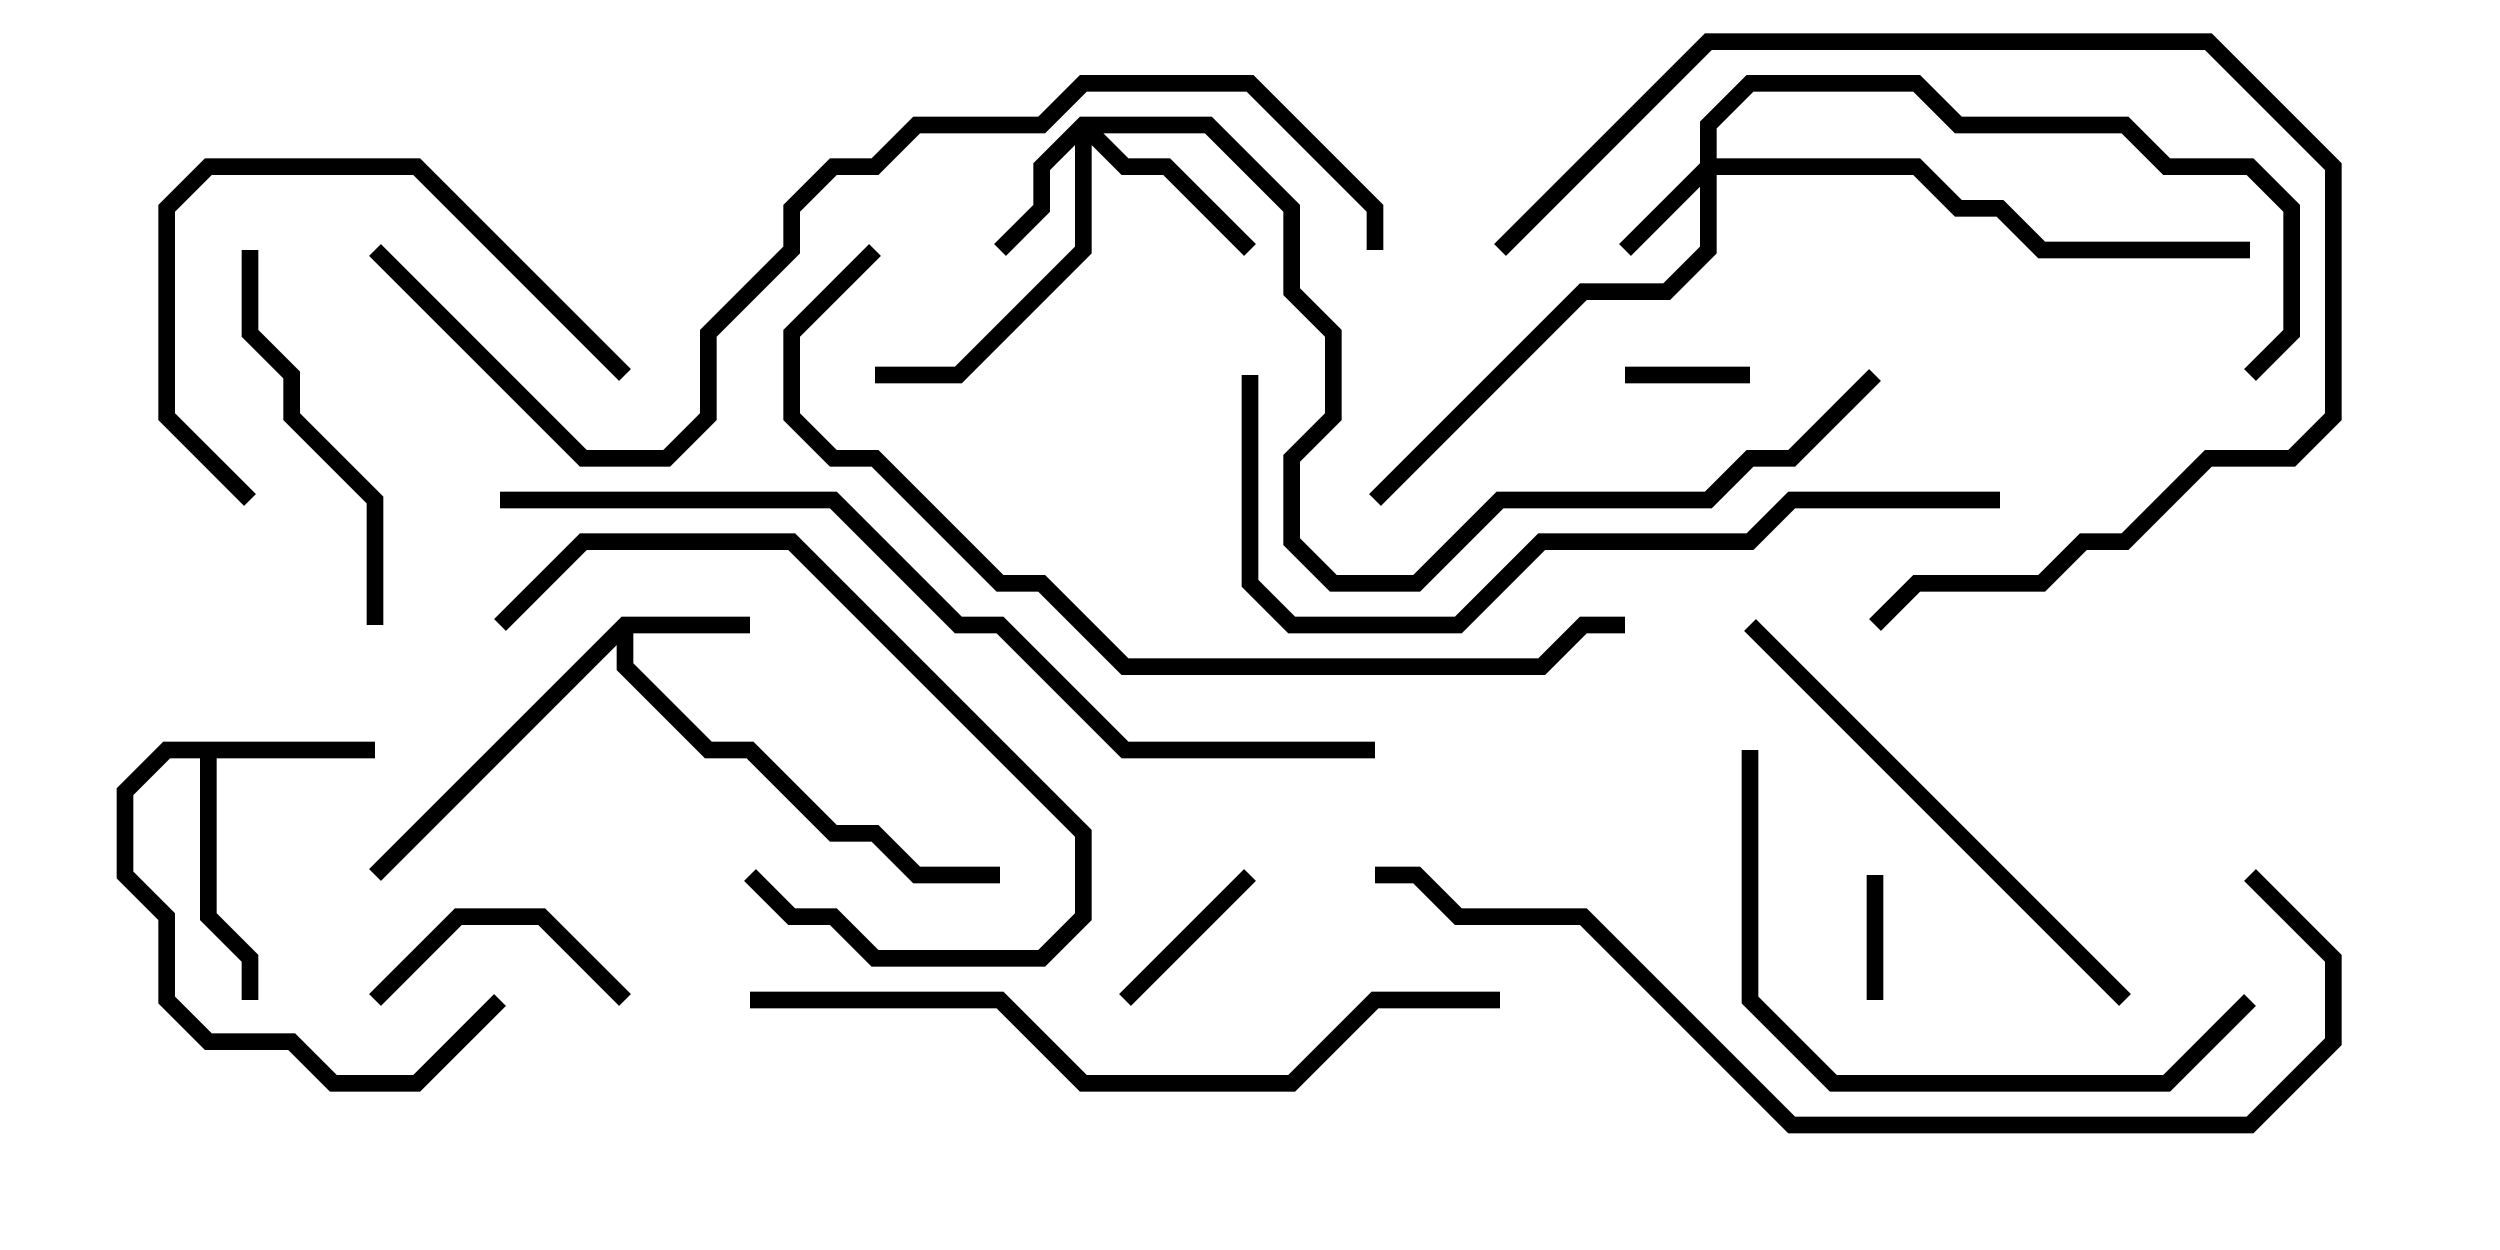 <svg version="1.1" width="30" height="15" xmlns="http://www.w3.org/2000/svg"><path d="M7.459,7.4L9,7.4L9,7.6L7.6,7.6L7.6,7.959L8.541,8.9L9.041,8.9L10.041,9.9L10.541,9.9L11.041,10.4L12,10.4L12,10.6L10.959,10.6L10.459,10.1L9.959,10.1L8.959,9.1L8.459,9.1L7.4,8.041L7.4,7.741L4.571,10.571L4.429,10.429z" stroke="none"/><path d="M4.5,8.9L4.5,9.1L2.6,9.1L2.6,10.959L3.1,11.459L3.1,12L2.9,12L2.9,11.541L2.4,11.041L2.4,9.1L2.041,9.1L1.6,9.541L1.6,10.459L2.1,10.959L2.1,11.959L2.541,12.4L3.541,12.4L4.041,12.9L4.959,12.9L5.929,11.929L6.071,12.071L5.041,13.1L3.959,13.1L3.459,12.6L2.459,12.6L1.9,12.041L1.9,11.041L1.4,10.541L1.4,9.459L1.959,8.9z" stroke="none"/><path d="M20.4,1.959L20.4,1.459L20.959,0.9L23.041,0.9L23.541,1.4L25.541,1.4L26.041,1.9L27.041,1.9L27.6,2.459L27.6,4.041L27.071,4.571L26.929,4.429L27.4,3.959L27.4,2.541L26.959,2.1L25.959,2.1L25.459,1.6L23.459,1.6L22.959,1.1L21.041,1.1L20.6,1.541L20.6,1.9L23.041,1.9L23.541,2.4L24.041,2.4L24.541,2.9L27,2.9L27,3.1L24.459,3.1L23.959,2.6L23.459,2.6L22.959,2.1L20.6,2.1L20.6,3.041L20.041,3.6L19.041,3.6L16.571,6.071L16.429,5.929L18.959,3.4L19.959,3.4L20.4,2.959L20.4,2.241L19.571,3.071L19.429,2.929z" stroke="none"/><path d="M12.959,1.4L14.541,1.4L15.6,2.459L15.6,3.459L16.1,3.959L16.1,5.041L15.6,5.541L15.6,6.459L16.041,6.9L16.959,6.9L17.959,5.9L20.459,5.9L20.959,5.4L21.459,5.4L22.429,4.429L22.571,4.571L21.541,5.6L21.041,5.6L20.541,6.1L18.041,6.1L17.041,7.1L15.959,7.1L15.4,6.541L15.4,5.459L15.9,4.959L15.9,4.041L15.4,3.541L15.4,2.541L14.459,1.6L13.241,1.6L13.541,1.9L14.041,1.9L15.071,2.929L14.929,3.071L13.959,2.1L13.459,2.1L13.1,1.741L13.1,3.041L11.541,4.6L10.5,4.6L10.5,4.4L11.459,4.4L12.9,2.959L12.9,1.741L12.6,2.041L12.6,2.541L12.071,3.071L11.929,2.929L12.4,2.459L12.4,1.959z" stroke="none"/><path d="M19.5,4.6L19.5,4.4L21,4.4L21,4.6z" stroke="none"/><path d="M22.6,12L22.4,12L22.4,10.5L22.6,10.5z" stroke="none"/><path d="M13.571,12.071L13.429,11.929L14.929,10.429L15.071,10.571z" stroke="none"/><path d="M7.571,11.929L7.429,12.071L6.459,11.1L5.541,11.1L4.571,12.071L4.429,11.929L5.459,10.9L6.541,10.9z" stroke="none"/><path d="M6.071,7.571L5.929,7.429L6.959,6.4L9.541,6.4L13.1,9.959L13.1,11.041L12.541,11.6L10.459,11.6L9.959,11.1L9.459,11.1L8.929,10.571L9.071,10.429L9.541,10.9L10.041,10.9L10.541,11.4L12.459,11.4L12.9,10.959L12.9,10.041L9.459,6.6L7.041,6.6z" stroke="none"/><path d="M2.9,3L3.1,3L3.1,3.959L3.6,4.459L3.6,4.959L4.6,5.959L4.6,7.5L4.4,7.5L4.4,6.041L3.4,5.041L3.4,4.541L2.9,4.041z" stroke="none"/><path d="M3.071,5.929L2.929,6.071L1.9,5.041L1.9,2.459L2.459,1.9L5.041,1.9L7.571,4.429L7.429,4.571L4.959,2.1L2.541,2.1L2.1,2.541L2.1,4.959z" stroke="none"/><path d="M25.571,11.929L25.429,12.071L20.929,7.571L21.071,7.429z" stroke="none"/><path d="M18.071,3.071L17.929,2.929L20.459,0.4L26.541,0.4L28.1,1.959L28.1,5.041L27.541,5.6L26.541,5.6L25.541,6.6L25.041,6.6L24.541,7.1L23.041,7.1L22.571,7.571L22.429,7.429L22.959,6.9L24.459,6.9L24.959,6.4L25.459,6.4L26.459,5.4L27.459,5.4L27.9,4.959L27.9,2.041L26.459,0.6L20.541,0.6z" stroke="none"/><path d="M20.9,9L21.1,9L21.1,11.959L22.041,12.9L25.959,12.9L26.929,11.929L27.071,12.071L26.041,13.1L21.959,13.1L20.9,12.041z" stroke="none"/><path d="M9,12.1L9,11.9L12.041,11.9L13.041,12.9L15.459,12.9L16.459,11.9L18,11.9L18,12.1L16.541,12.1L15.541,13.1L12.959,13.1L11.959,12.1z" stroke="none"/><path d="M24,5.9L24,6.1L21.541,6.1L21.041,6.6L18.541,6.6L17.541,7.6L15.459,7.6L14.9,7.041L14.9,4.5L15.1,4.5L15.1,6.959L15.541,7.4L17.459,7.4L18.459,6.4L20.959,6.4L21.459,5.9z" stroke="none"/><path d="M10.429,2.929L10.571,3.071L9.6,4.041L9.6,4.959L10.041,5.4L10.541,5.4L12.041,6.9L12.541,6.9L13.541,7.9L18.459,7.9L18.959,7.4L19.5,7.4L19.5,7.6L19.041,7.6L18.541,8.1L13.459,8.1L12.459,7.1L11.959,7.1L10.459,5.6L9.959,5.6L9.4,5.041L9.4,3.959z" stroke="none"/><path d="M26.929,10.571L27.071,10.429L28.1,11.459L28.1,12.541L27.041,13.6L21.459,13.6L18.959,11.1L17.459,11.1L16.959,10.6L16.5,10.6L16.5,10.4L17.041,10.4L17.541,10.9L19.041,10.9L21.541,13.4L26.959,13.4L27.9,12.459L27.9,11.541z" stroke="none"/><path d="M16.5,8.9L16.5,9.1L13.459,9.1L11.959,7.6L11.459,7.6L9.959,6.1L6,6.1L6,5.9L10.041,5.9L11.541,7.4L12.041,7.4L13.541,8.9z" stroke="none"/><path d="M4.429,3.071L4.571,2.929L7.041,5.4L7.959,5.4L8.4,4.959L8.4,3.959L9.4,2.959L9.4,2.459L9.959,1.9L10.459,1.9L10.959,1.4L12.459,1.4L12.959,0.9L15.041,0.9L16.6,2.459L16.6,3L16.4,3L16.4,2.541L14.959,1.1L13.041,1.1L12.541,1.6L11.041,1.6L10.541,2.1L10.041,2.1L9.6,2.541L9.6,3.041L8.6,4.041L8.6,5.041L8.041,5.6L6.959,5.6z" stroke="none"/></svg>